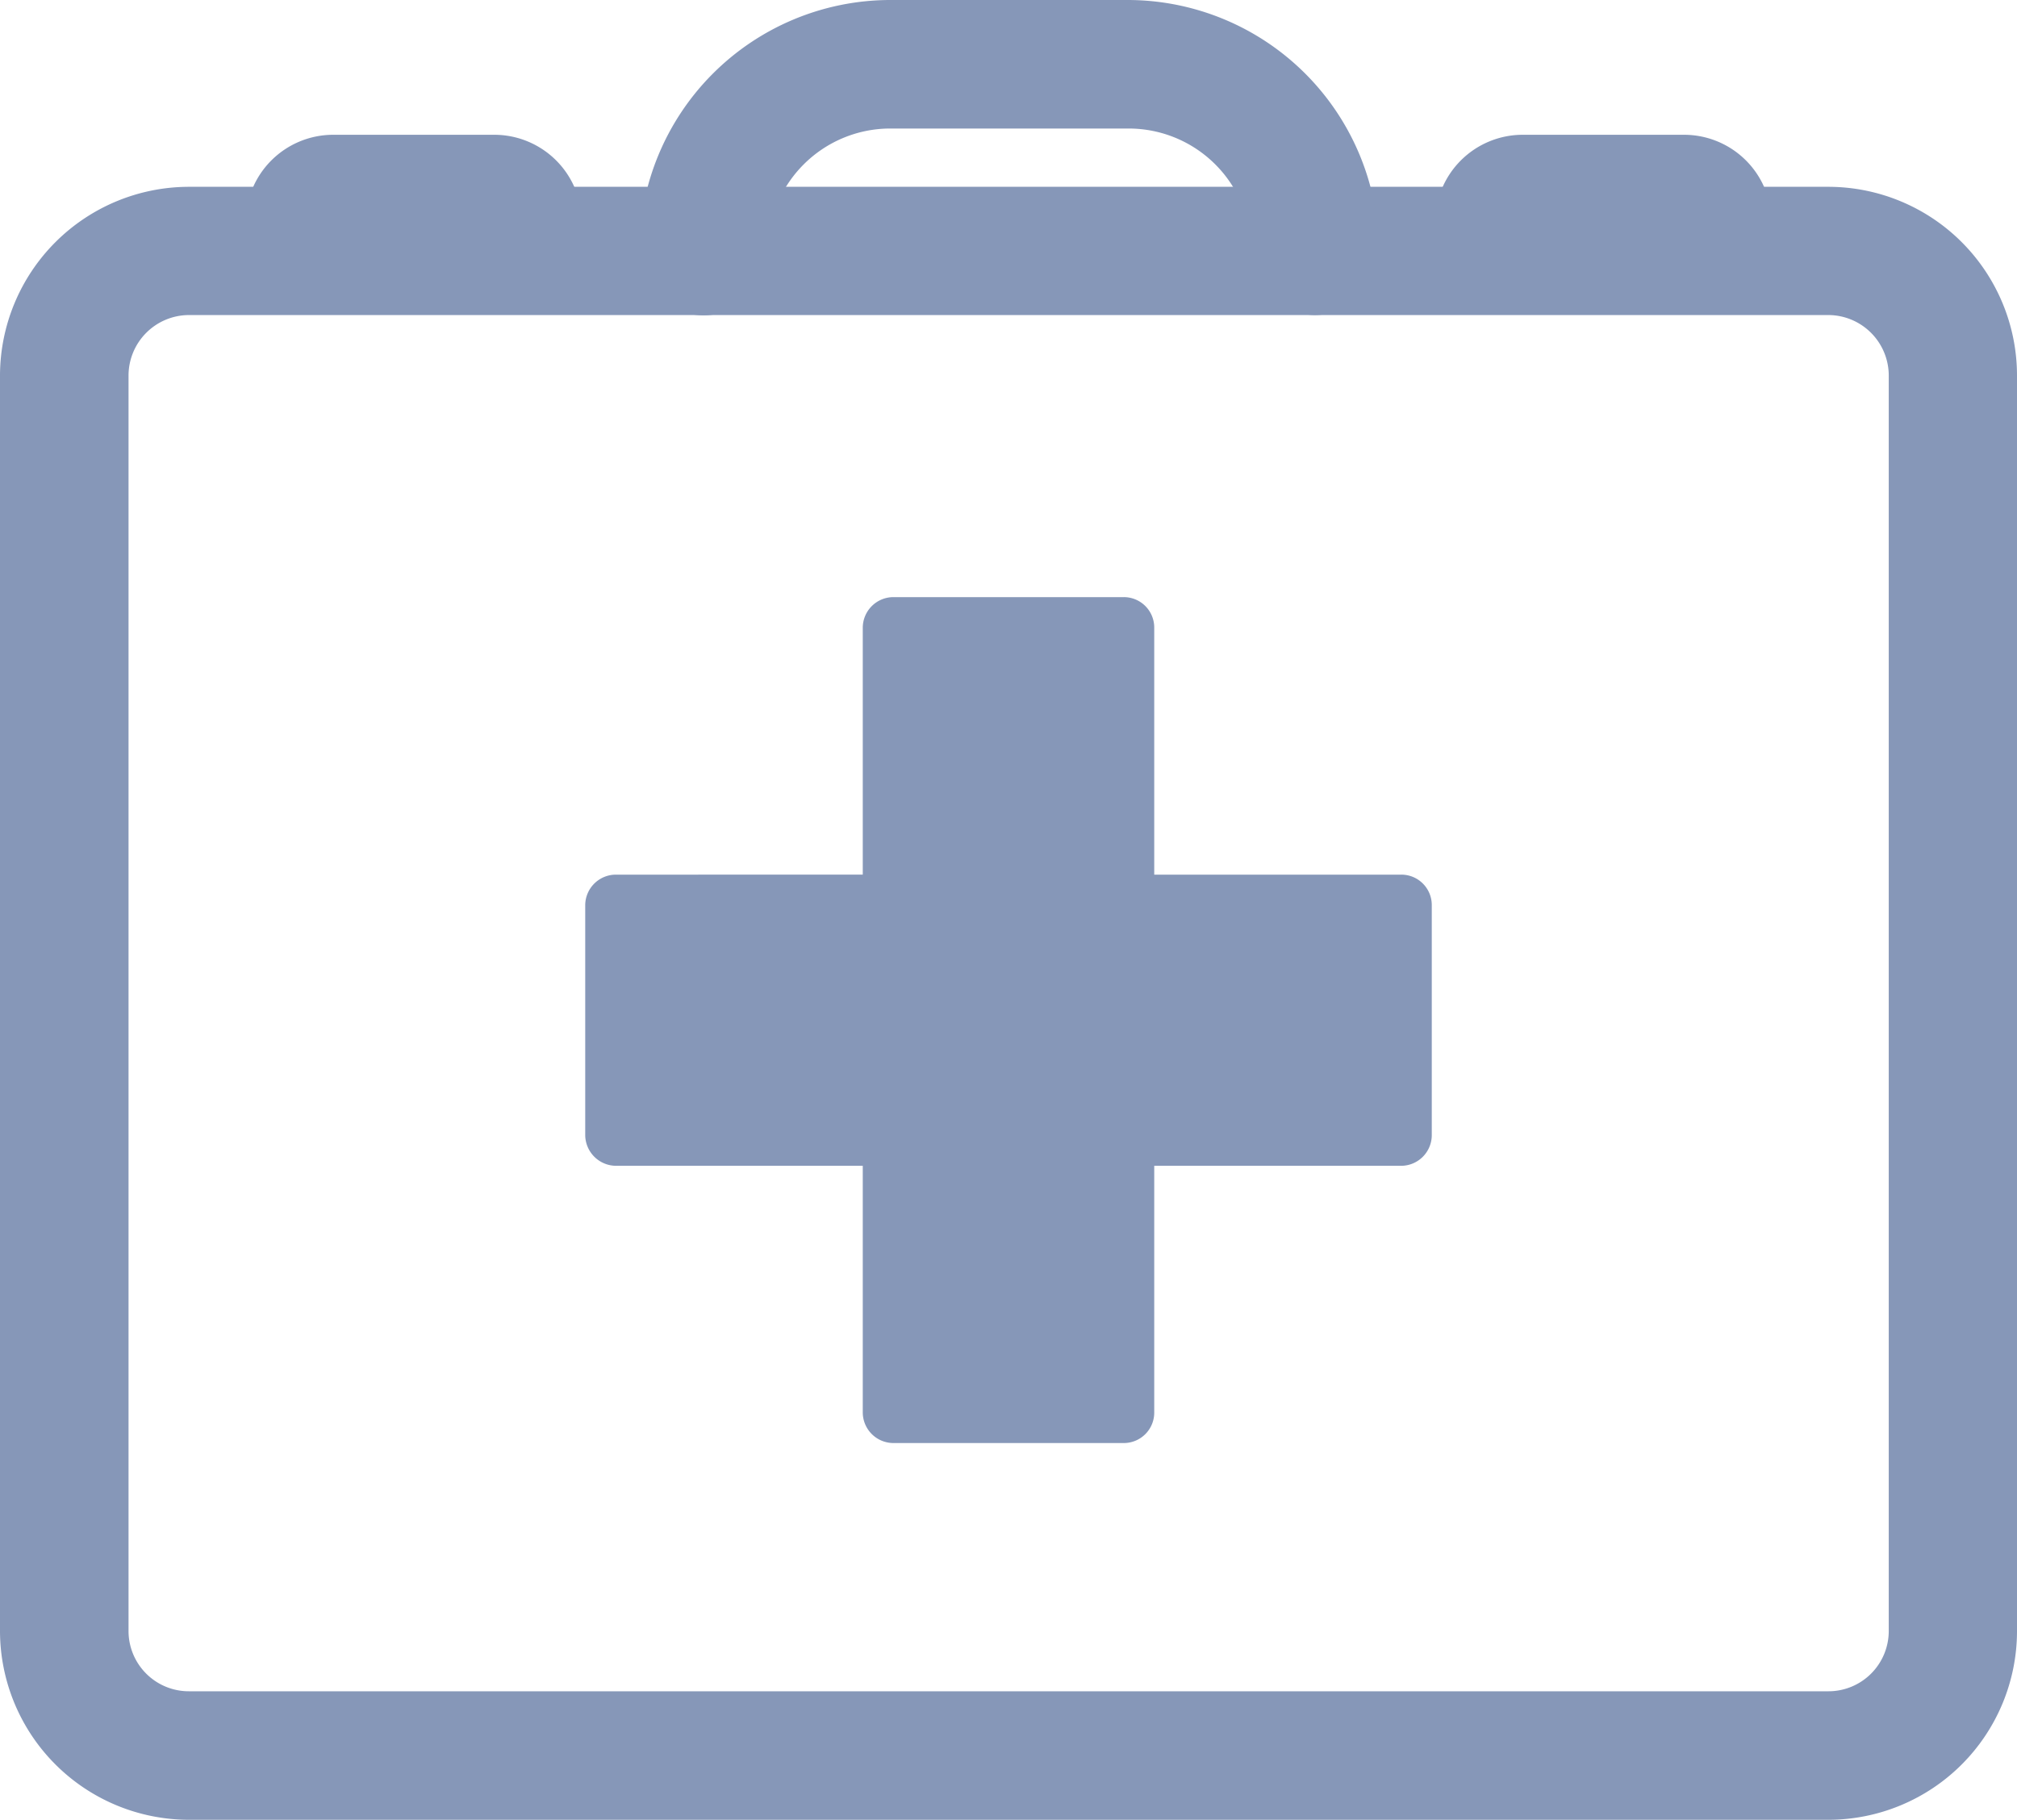 <svg xmlns="http://www.w3.org/2000/svg" viewBox="0 0 70.93 64"><defs><style>.cls-1{fill:#8697b8;}</style></defs><title>atencionmedicaGris</title><g id="Capa_2" data-name="Capa 2"><g id="Capa_1-2" data-name="Capa 1"><path class="cls-1" d="M49.27,30.76H40.59V22.08A1.07,1.07,0,0,0,39.52,21h-8.1a1.08,1.08,0,0,0-1.08,1.08v8.68H21.66a1.08,1.08,0,0,0-1.08,1.07v8.1A1.09,1.09,0,0,0,21.66,41h8.68v8.68a1.08,1.08,0,0,0,1.08,1.07h8.1a1.07,1.07,0,0,0,1.07-1.07V41h8.68a1.08,1.08,0,0,0,1.08-1.08v-8.1A1.07,1.07,0,0,0,49.27,30.76Z"/><path class="cls-1" d="M64.3,64H6.64A6.65,6.65,0,0,1,0,57.36V13.21A6.65,6.65,0,0,1,6.64,6.57H64.3a6.64,6.64,0,0,1,6.63,6.64V57.36A6.64,6.64,0,0,1,64.3,64ZM6.64,11.08a2.13,2.13,0,0,0-2.12,2.13V57.36a2.12,2.12,0,0,0,2.12,2.12H64.3a2.12,2.12,0,0,0,2.12-2.12V13.21a2.13,2.13,0,0,0-2.12-2.13Z"/><path class="cls-1" d="M46.23,11.08A2.26,2.26,0,0,1,44,8.83a4.31,4.31,0,0,0-4.31-4.31H31.27A4.31,4.31,0,0,0,27,8.83a2.26,2.26,0,0,1-4.52,0A8.84,8.84,0,0,1,31.27,0h8.39a8.84,8.84,0,0,1,8.83,8.83A2.26,2.26,0,0,1,46.23,11.08Z"/><path class="cls-1" d="M19.33,10a1.13,1.13,0,0,1-1.12-1.13v-1A.83.83,0,0,0,17.39,7H11.71a.82.82,0,0,0-.82.81v1a1.13,1.13,0,1,1-2.25,0v-1a3.08,3.08,0,0,1,3.07-3.07h5.68a3.08,3.08,0,0,1,3.07,3.07v1A1.13,1.13,0,0,1,19.33,10Z"/><path class="cls-1" d="M61.17,10A1.13,1.13,0,0,1,60,8.83v-1A.82.82,0,0,0,59.22,7H53.55a.82.82,0,0,0-.82.81v1a1.13,1.13,0,0,1-2.26,0v-1a3.08,3.08,0,0,1,3.08-3.07h5.67A3.08,3.08,0,0,1,62.3,7.85v1A1.14,1.14,0,0,1,61.17,10Z"/></g></g></svg>